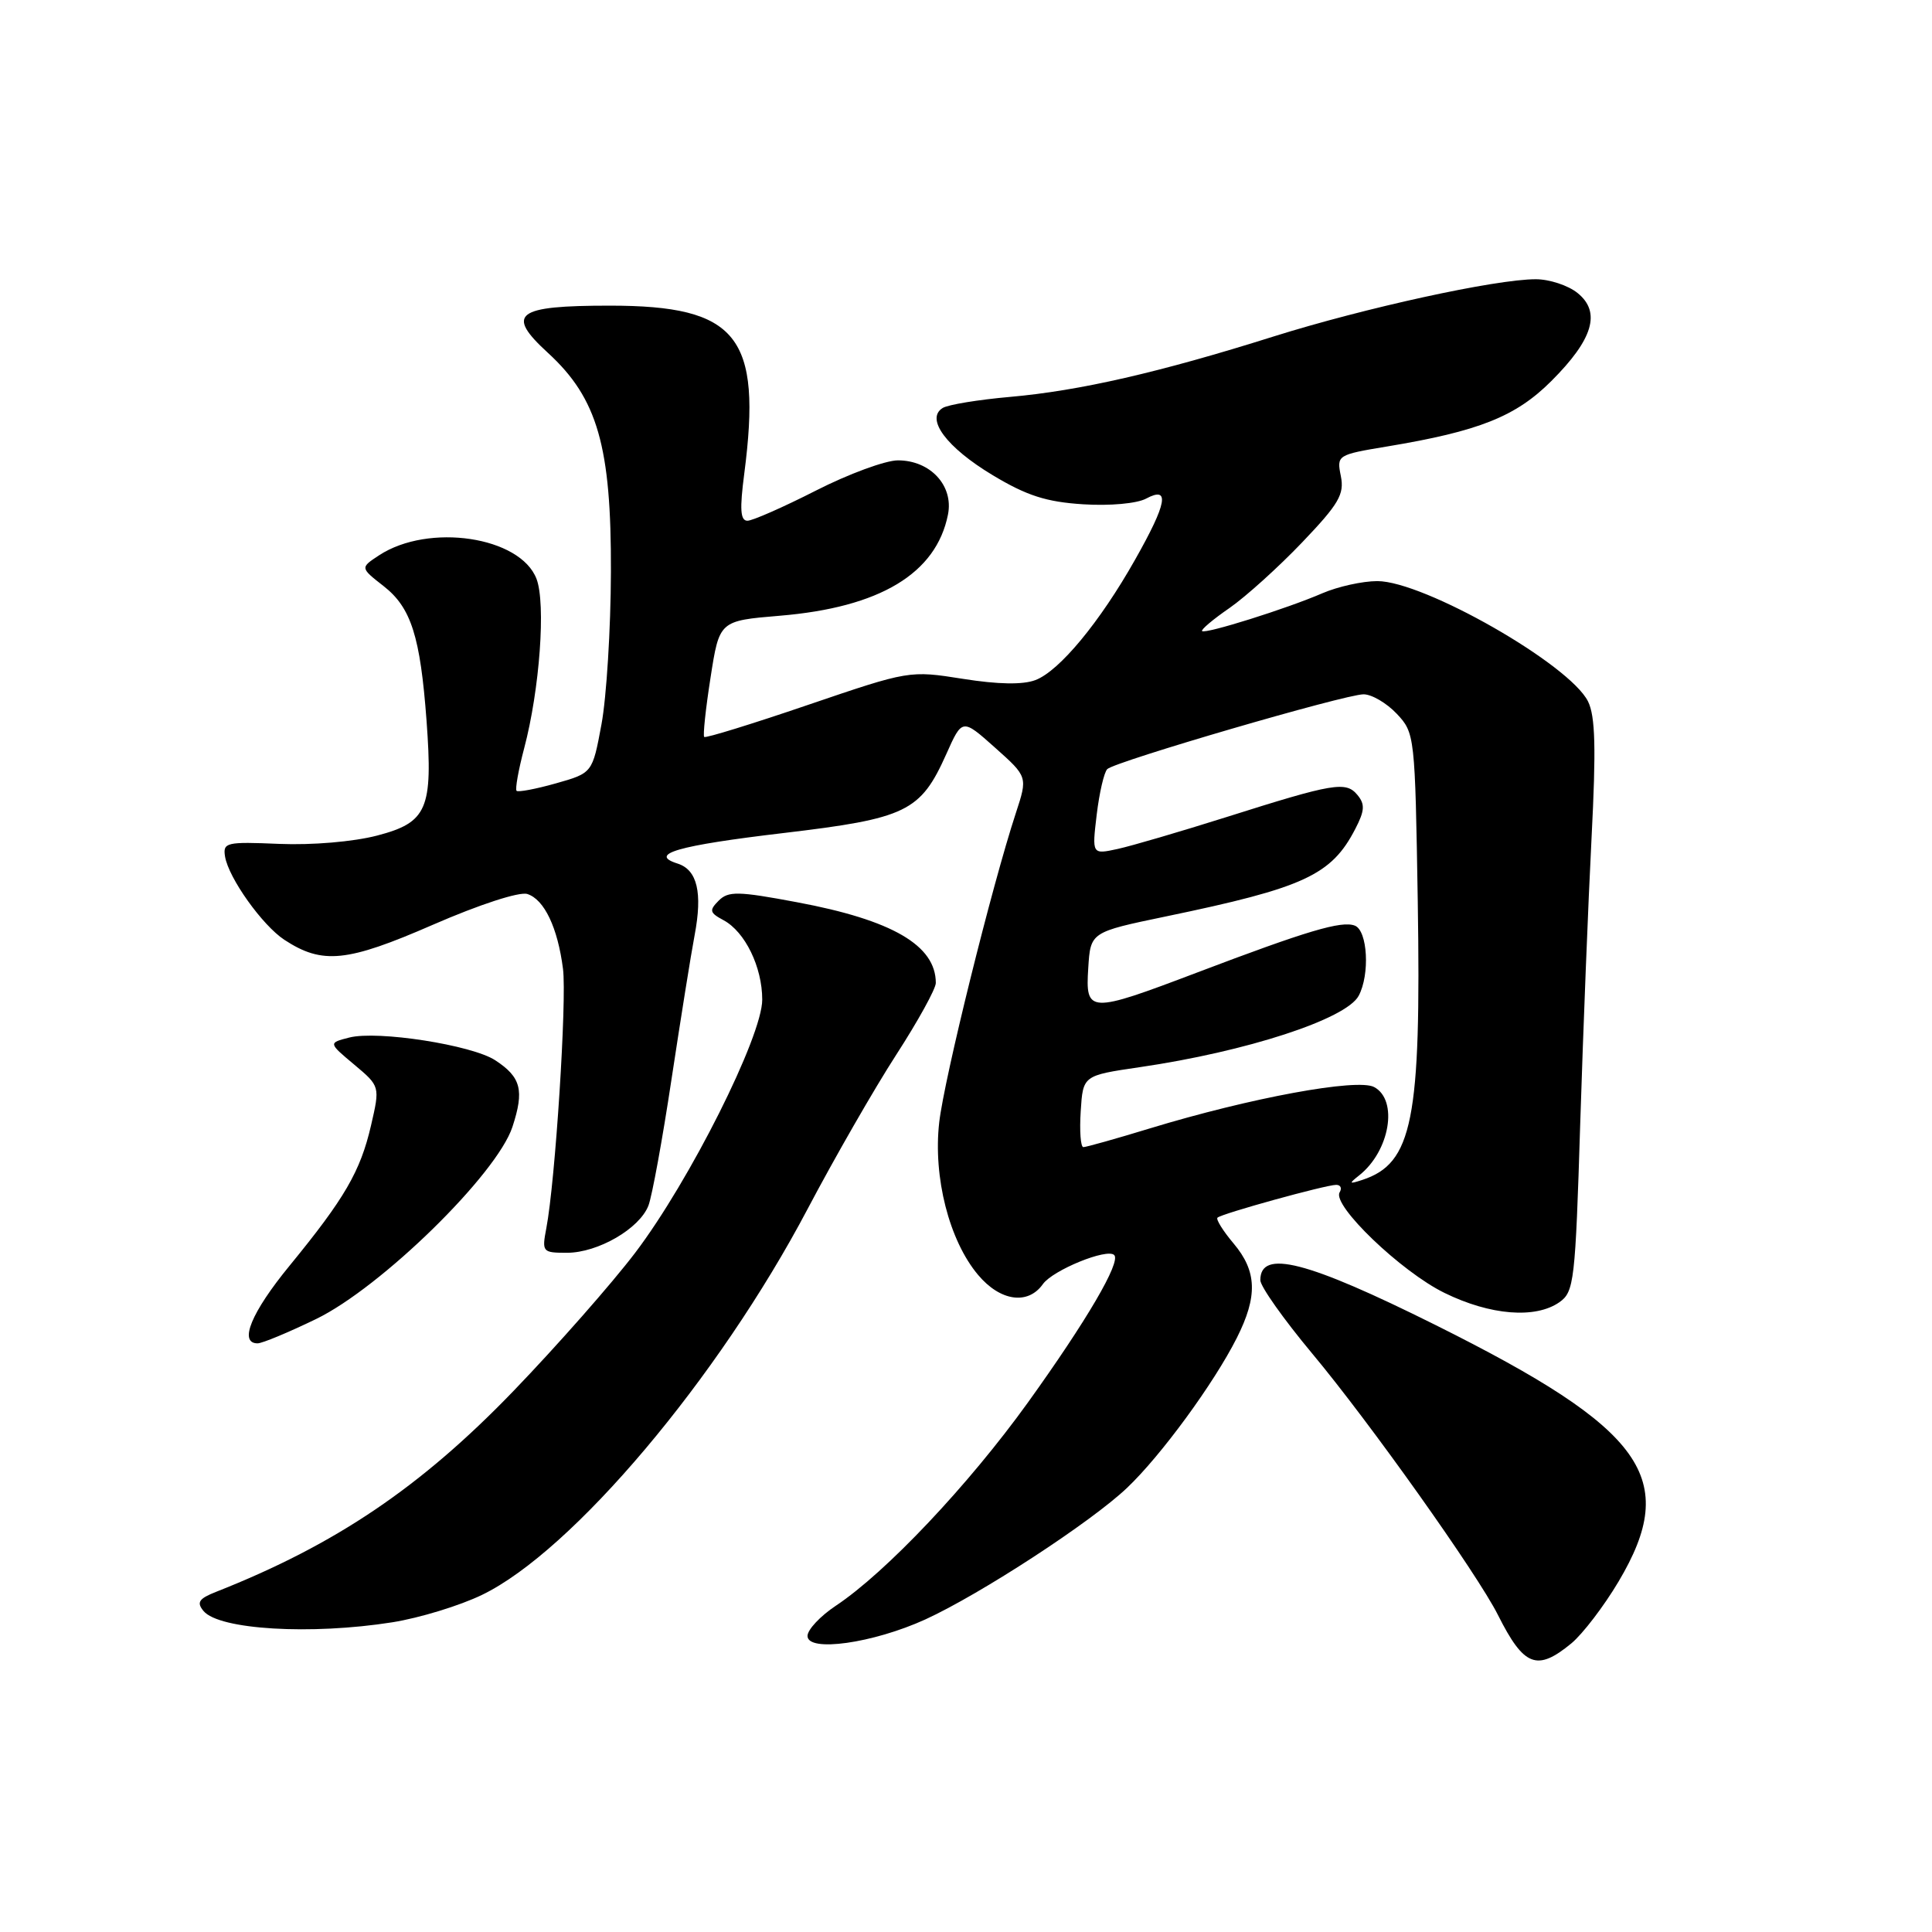 <?xml version="1.0" encoding="UTF-8" standalone="no"?>
<!DOCTYPE svg PUBLIC "-//W3C//DTD SVG 1.1//EN" "http://www.w3.org/Graphics/SVG/1.1/DTD/svg11.dtd" >
<svg xmlns="http://www.w3.org/2000/svg" xmlns:xlink="http://www.w3.org/1999/xlink" version="1.1" viewBox="0 0 256 256">
 <g >
 <path fill="currentColor"
d=" M 208.22 217.75 C 209.71 216.51 212.53 212.83 214.47 209.56 C 222.60 195.87 218.01 189.43 190.21 175.57 C 173.15 167.07 167.00 165.49 167.00 169.63 C 167.00 170.45 170.08 174.80 173.84 179.31 C 181.44 188.40 195.77 208.57 198.49 214.00 C 201.93 220.84 203.66 221.51 208.22 217.75 Z  M 122.62 214.58 C 129.93 211.23 144.58 201.68 149.34 197.15 C 153.83 192.89 160.85 183.30 163.88 177.29 C 166.67 171.76 166.56 168.45 163.46 164.77 C 162.06 163.11 161.10 161.57 161.32 161.35 C 161.84 160.82 175.67 157.00 177.05 157.00 C 177.64 157.00 177.84 157.44 177.51 157.99 C 176.46 159.68 185.67 168.52 191.41 171.32 C 197.47 174.29 203.45 174.77 206.63 172.55 C 208.58 171.18 208.74 169.81 209.39 148.80 C 209.78 136.53 210.45 119.53 210.89 111.00 C 211.50 99.14 211.39 94.90 210.42 92.94 C 207.97 88.02 188.67 77.00 182.50 77.00 C 180.54 77.00 177.26 77.73 175.22 78.61 C 170.54 80.64 159.71 84.04 159.28 83.62 C 159.11 83.44 160.74 82.06 162.92 80.56 C 165.09 79.05 169.42 75.14 172.55 71.86 C 177.41 66.77 178.15 65.50 177.67 63.09 C 177.11 60.31 177.18 60.26 183.80 59.16 C 195.97 57.14 200.85 55.20 205.56 50.49 C 211.10 44.96 212.17 41.36 209.04 38.83 C 207.80 37.82 205.30 37.00 203.50 37.00 C 198.17 37.00 180.84 40.79 168.74 44.59 C 153.61 49.36 143.03 51.78 133.85 52.59 C 129.64 52.96 125.62 53.62 124.91 54.06 C 122.59 55.49 125.42 59.29 131.53 62.96 C 136.05 65.68 138.64 66.51 143.51 66.82 C 147.06 67.05 150.65 66.72 151.86 66.07 C 155.06 64.36 154.65 66.66 150.41 74.15 C 145.74 82.43 140.38 88.90 137.21 90.11 C 135.53 90.75 132.26 90.69 127.59 89.95 C 120.52 88.83 120.46 88.84 107.07 93.40 C 99.69 95.92 93.50 97.83 93.31 97.65 C 93.13 97.46 93.50 93.93 94.15 89.79 C 95.32 82.26 95.32 82.26 103.31 81.59 C 116.59 80.49 124.05 76.00 125.61 68.19 C 126.38 64.36 123.28 61.00 118.98 61.00 C 117.33 61.00 112.44 62.80 108.12 65.00 C 103.80 67.20 99.71 69.00 99.04 69.00 C 98.10 69.00 98.00 67.48 98.62 62.75 C 100.98 44.55 97.74 40.50 80.80 40.50 C 68.33 40.50 66.94 41.57 72.62 46.77 C 79.18 52.79 81.01 59.16 80.95 75.79 C 80.93 83.33 80.36 92.41 79.70 95.97 C 78.50 102.43 78.50 102.43 73.66 103.80 C 71.01 104.55 68.66 104.99 68.45 104.79 C 68.24 104.58 68.69 102.05 69.45 99.17 C 71.52 91.36 72.34 79.97 71.09 76.70 C 68.93 71.09 56.80 69.28 50.23 73.58 C 47.72 75.23 47.72 75.23 50.84 77.67 C 54.48 80.52 55.69 84.33 56.52 95.50 C 57.38 107.21 56.62 108.98 49.96 110.72 C 46.80 111.54 41.34 112.00 37.00 111.82 C 29.97 111.52 29.52 111.63 29.82 113.50 C 30.29 116.34 34.76 122.61 37.68 124.53 C 42.72 127.83 45.97 127.50 57.35 122.54 C 63.55 119.84 68.82 118.13 69.87 118.46 C 72.12 119.17 73.90 122.92 74.60 128.38 C 75.12 132.48 73.58 156.54 72.39 162.75 C 71.79 165.90 71.88 166.00 75.14 166.00 C 79.24 165.99 84.73 162.81 85.92 159.75 C 86.40 158.51 87.78 150.97 88.98 143.00 C 90.19 135.03 91.56 126.44 92.04 123.92 C 93.11 118.27 92.39 115.26 89.79 114.43 C 85.84 113.18 89.77 112.04 103.83 110.38 C 120.12 108.45 121.97 107.56 125.39 99.92 C 127.50 95.19 127.50 95.19 131.84 99.06 C 136.18 102.93 136.18 102.93 134.61 107.72 C 131.44 117.36 125.11 142.92 124.45 148.73 C 123.63 155.99 125.77 164.38 129.60 168.93 C 132.54 172.43 136.21 172.95 138.19 170.15 C 139.51 168.30 146.70 165.36 147.64 166.30 C 148.55 167.22 143.99 175.00 136.21 185.83 C 128.34 196.77 117.40 208.35 110.75 212.77 C 108.69 214.14 107.00 215.94 107.00 216.77 C 107.00 218.97 115.69 217.74 122.62 214.58 Z  M 52.00 214.96 C 55.58 214.39 60.92 212.76 63.87 211.33 C 75.85 205.54 95.18 182.63 107.01 160.20 C 110.58 153.43 115.86 144.24 118.75 139.77 C 121.64 135.30 124.00 131.02 124.00 130.25 C 124.00 125.27 118.24 121.91 105.60 119.55 C 97.78 118.08 96.51 118.06 95.23 119.34 C 93.95 120.63 94.02 120.94 95.87 121.93 C 98.72 123.46 101.00 128.13 101.00 132.46 C 101.00 137.33 91.38 156.49 84.18 165.98 C 81.06 170.09 73.81 178.32 68.07 184.28 C 55.77 197.05 44.47 204.68 28.65 210.92 C 26.34 211.83 26.02 212.32 26.97 213.47 C 29.03 215.94 41.19 216.67 52.00 214.96 Z  M 41.88 174.78 C 50.50 170.60 65.84 155.59 67.90 149.32 C 69.49 144.47 69.05 142.73 65.62 140.49 C 62.53 138.47 50.04 136.52 46.28 137.48 C 43.50 138.19 43.50 138.19 46.93 141.06 C 50.36 143.94 50.36 143.94 49.16 149.14 C 47.75 155.22 45.69 158.77 38.38 167.70 C 33.30 173.89 31.60 178.00 34.13 178.00 C 34.75 178.00 38.23 176.55 41.88 174.78 Z  M 180.09 155.75 C 184.16 152.54 185.31 145.77 182.08 144.04 C 179.86 142.85 165.69 145.46 152.36 149.52 C 147.88 150.89 143.91 152.00 143.55 152.00 C 143.19 152.00 143.03 149.86 143.20 147.25 C 143.50 142.51 143.50 142.51 151.00 141.41 C 165.18 139.34 178.37 135.04 180.03 131.95 C 181.54 129.13 181.22 123.30 179.52 122.65 C 177.77 121.97 173.20 123.33 158.61 128.87 C 144.28 134.31 143.81 134.29 144.20 128.26 C 144.50 123.51 144.50 123.51 154.50 121.43 C 172.81 117.63 176.42 115.96 179.58 109.84 C 180.83 107.43 180.89 106.57 179.87 105.34 C 178.34 103.49 176.75 103.76 162.50 108.27 C 156.45 110.18 149.97 112.08 148.10 112.49 C 144.69 113.23 144.69 113.23 145.32 107.94 C 145.67 105.03 146.30 102.32 146.72 101.91 C 147.79 100.89 178.24 92.00 180.68 92.00 C 181.76 92.00 183.74 93.16 185.08 94.58 C 187.47 97.12 187.50 97.47 187.86 119.41 C 188.32 148.45 187.18 154.16 180.50 156.35 C 178.75 156.92 178.70 156.85 180.09 155.75 Z "/>
</g>
</svg>